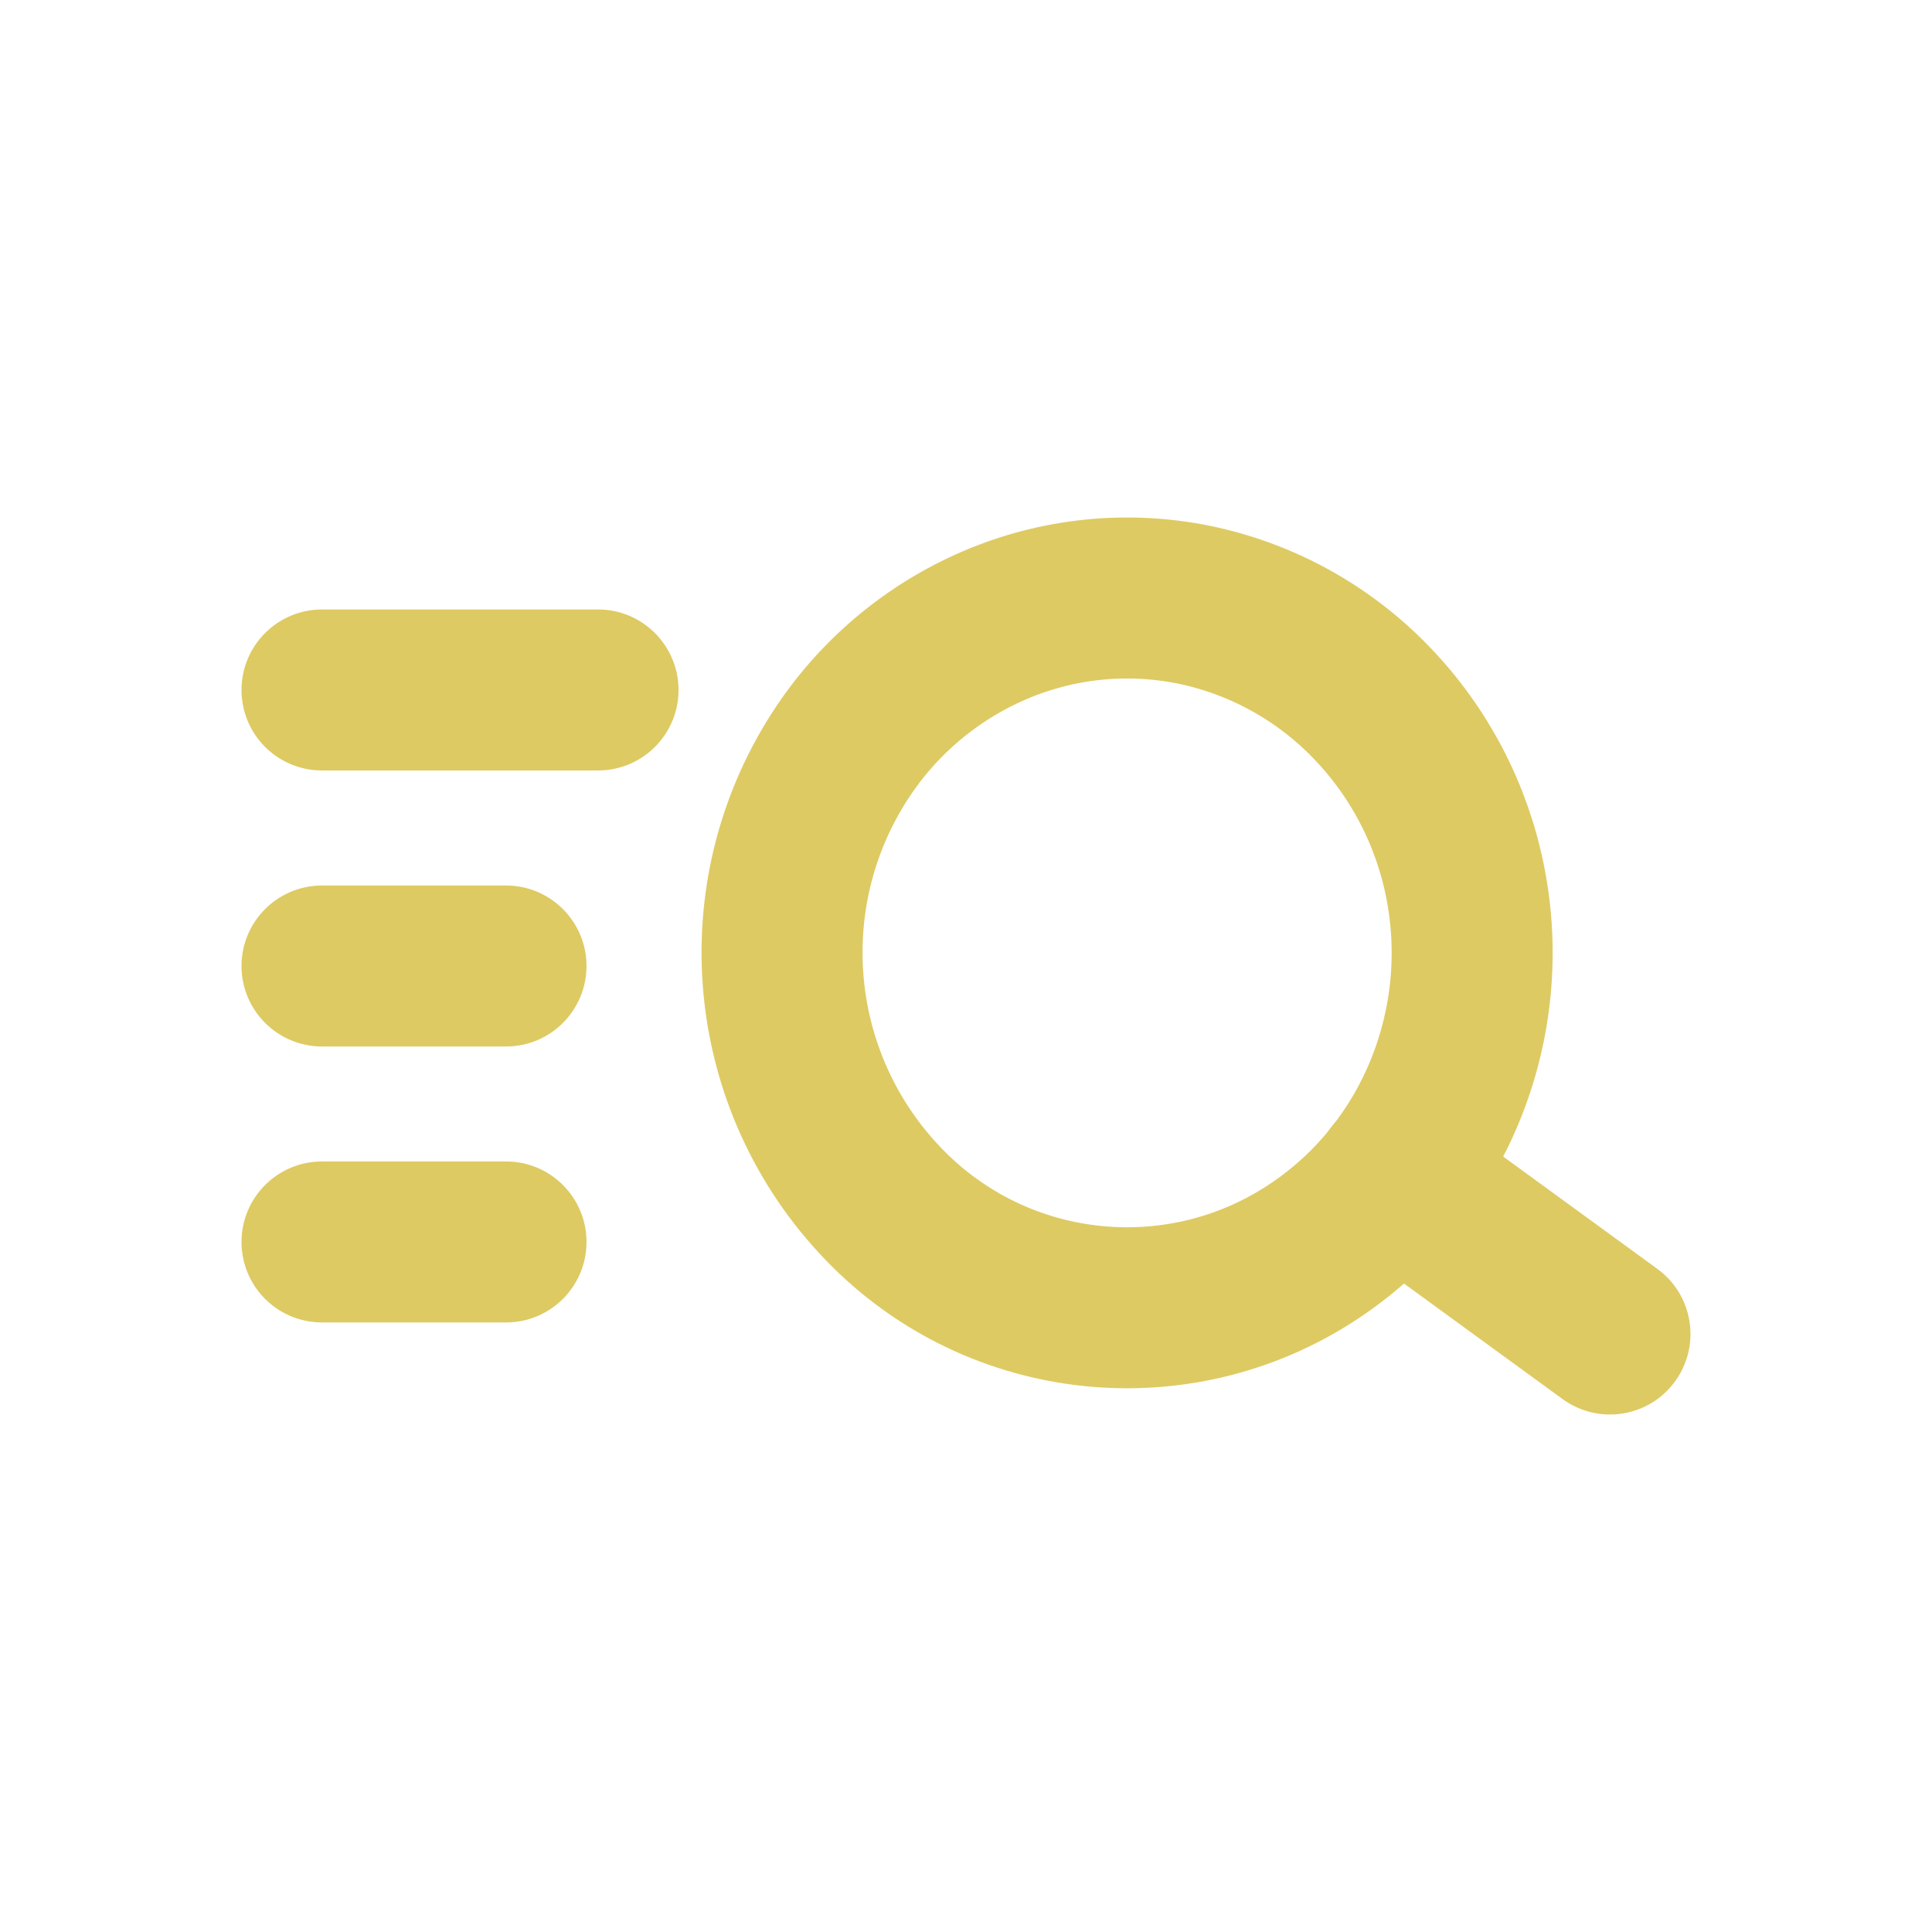 <svg width="24" height="24" viewBox="0 0 24 24" fill="none" xmlns="http://www.w3.org/2000/svg">
<path fill-rule="evenodd" clip-rule="evenodd" d="M10.437 9.387C9.302 11.142 9.523 13.447 10.972 14.954C12.397 16.44 14.689 16.672 16.383 15.503C16.739 15.258 17.057 14.961 17.325 14.622C17.588 14.288 17.803 13.919 17.961 13.524C18.287 12.715 18.371 11.828 18.204 10.971C18.039 10.123 17.631 9.34 17.029 8.72C16.436 8.107 15.672 7.686 14.837 7.513C14.005 7.343 13.141 7.431 12.36 7.765C11.572 8.102 10.902 8.667 10.437 9.387Z" stroke="#DECA63" stroke-width="2" stroke-linecap="round" stroke-linejoin="round"/>
<path d="M17.911 13.812C17.465 13.487 16.839 13.585 16.514 14.032C16.189 14.478 16.287 15.103 16.733 15.429L17.911 13.812ZM19.411 17.38C19.858 17.705 20.483 17.607 20.808 17.16C21.133 16.714 21.035 16.088 20.589 15.763L19.411 17.38ZM6.286 13C6.838 13 7.286 12.552 7.286 12C7.286 11.448 6.838 11 6.286 11V13ZM4 11C3.448 11 3 11.448 3 12C3 12.552 3.448 13 4 13V11ZM6.286 16.428C6.838 16.428 7.286 15.981 7.286 15.428C7.286 14.876 6.838 14.428 6.286 14.428V16.428ZM4 14.428C3.448 14.428 3 14.876 3 15.428C3 15.981 3.448 16.428 4 16.428V14.428ZM7.429 9.571C7.981 9.571 8.429 9.124 8.429 8.571C8.429 8.019 7.981 7.571 7.429 7.571V9.571ZM4 7.571C3.448 7.571 3 8.019 3 8.571C3 9.124 3.448 9.571 4 9.571V7.571ZM16.733 15.429L19.411 17.38L20.589 15.763L17.911 13.812L16.733 15.429ZM6.286 11H4V13H6.286V11ZM6.286 14.428H4V16.428H6.286V14.428ZM7.429 7.571H4V9.571H7.429V7.571Z" fill="#DECA63"/>
</svg>
